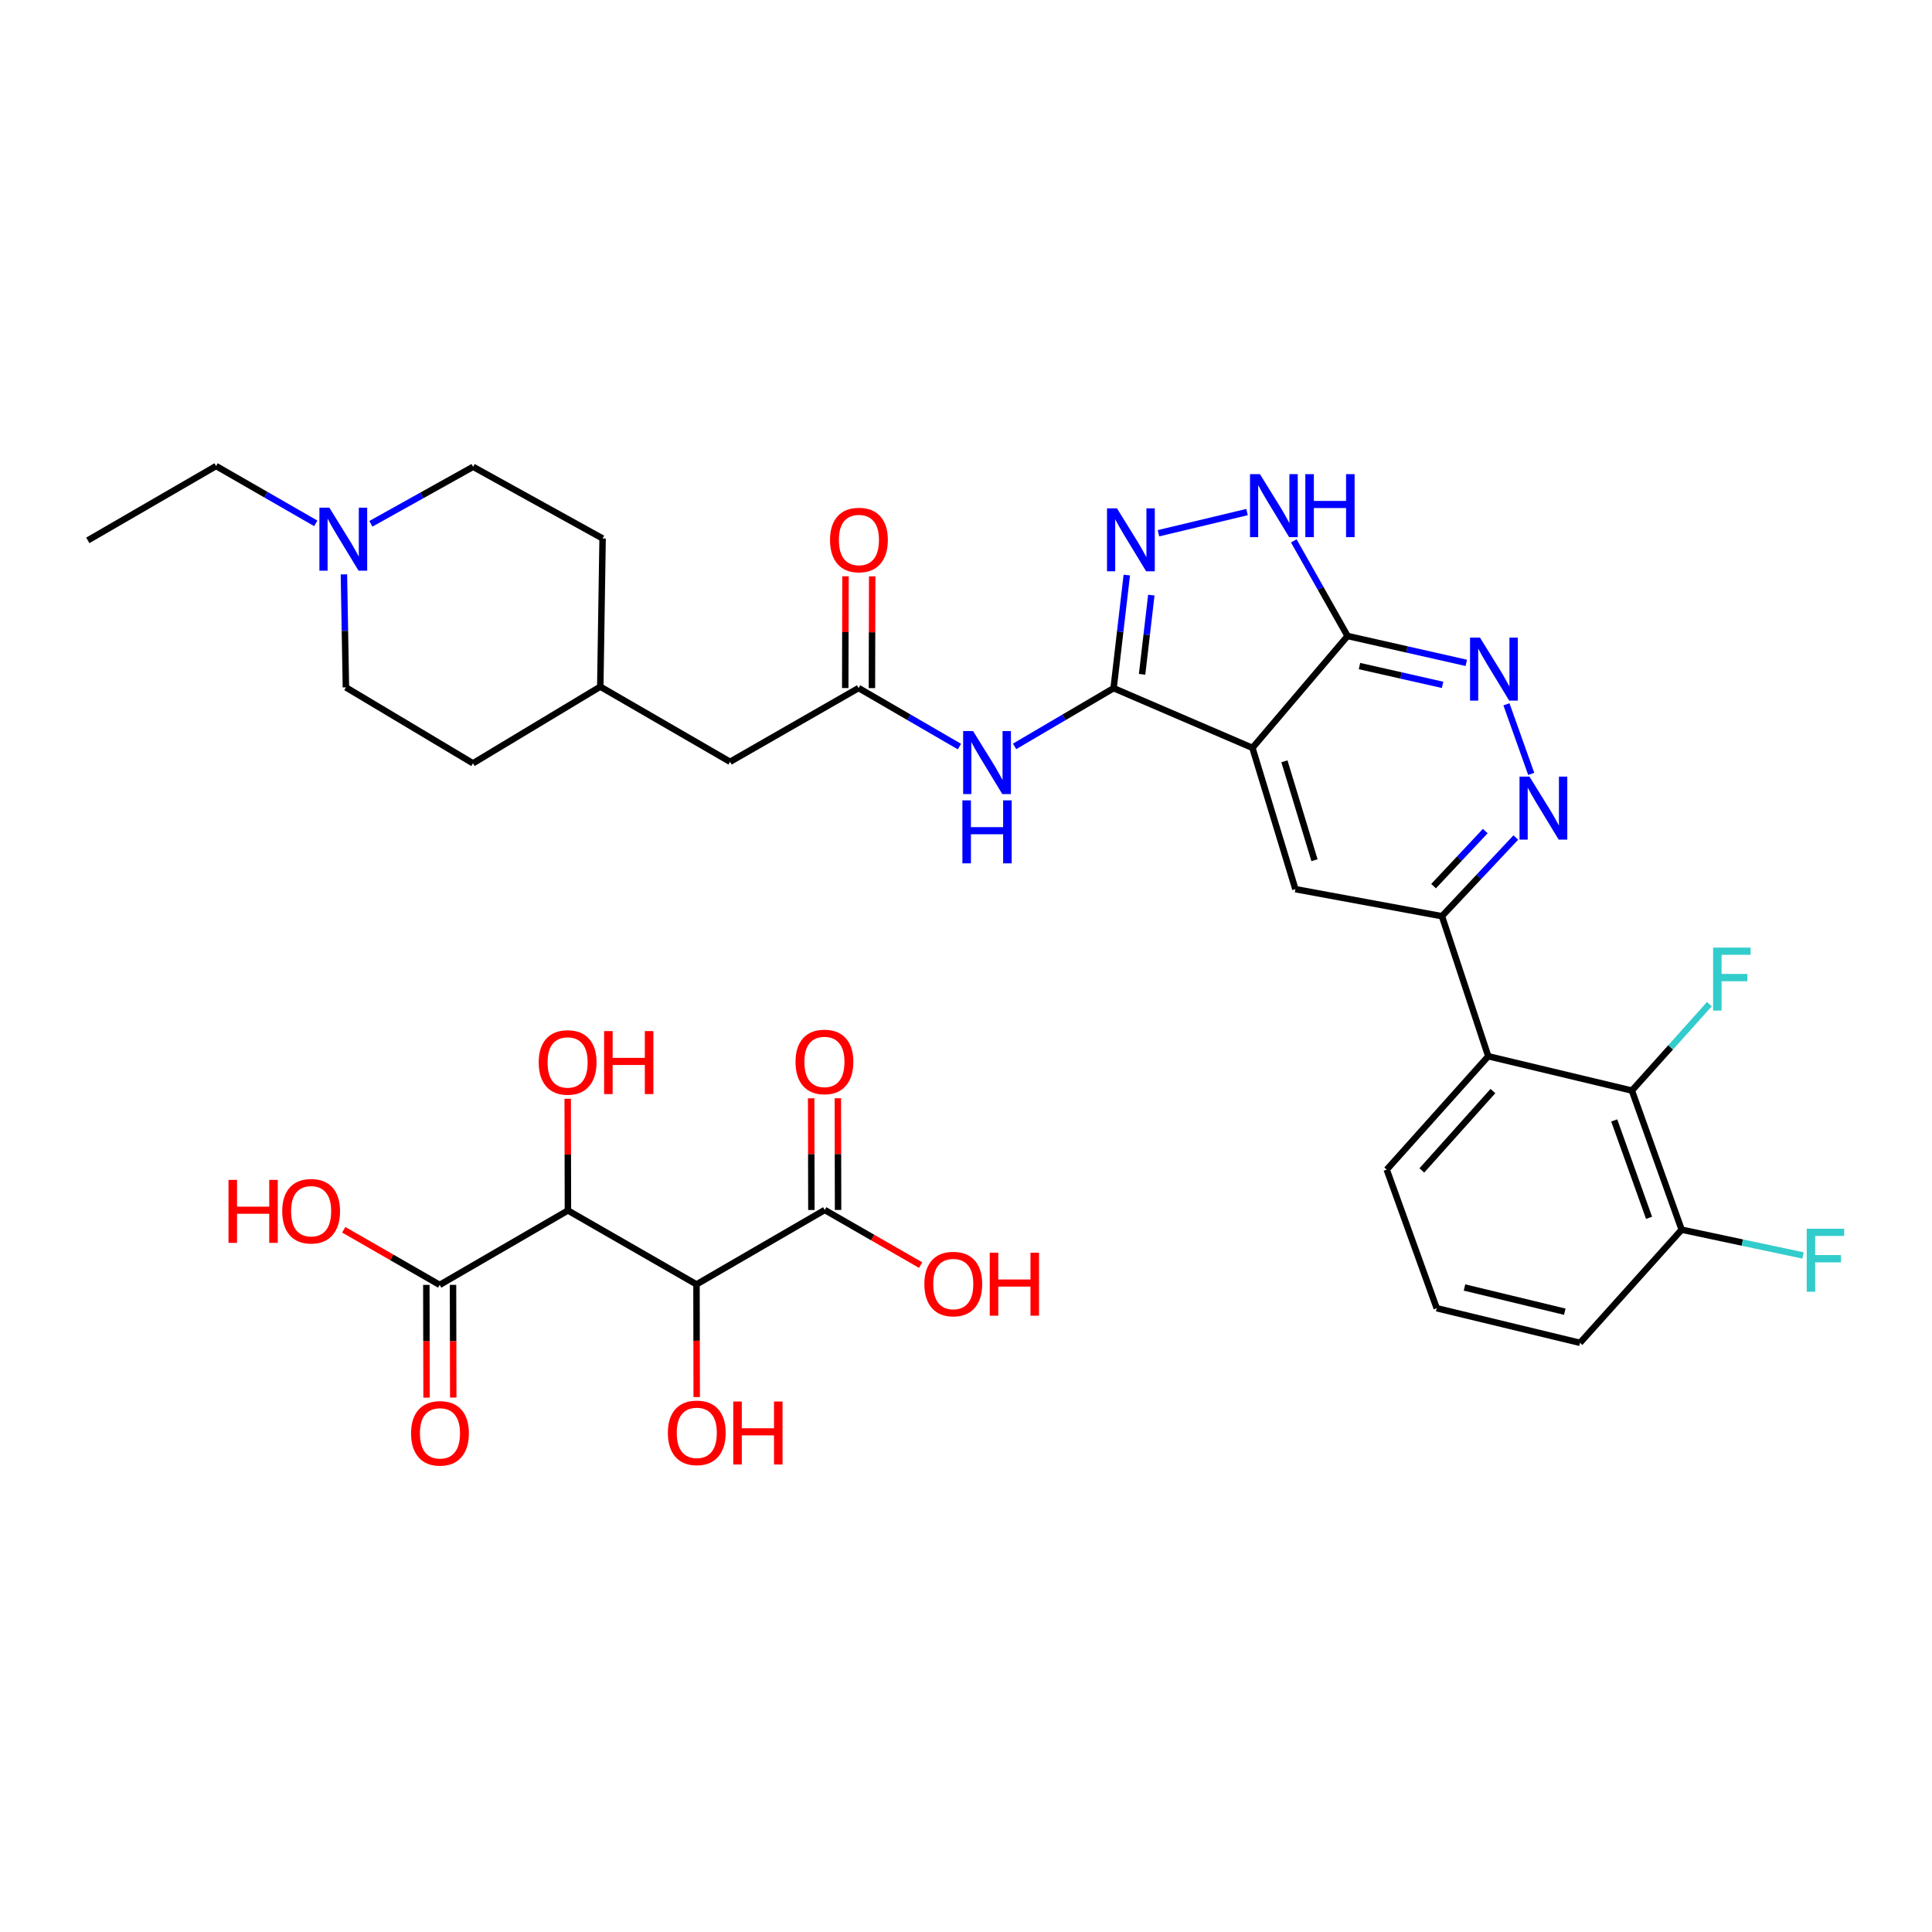 <?xml version='1.0' encoding='iso-8859-1'?>
<svg version='1.1' baseProfile='full'
              xmlns='http://www.w3.org/2000/svg'
                      xmlns:rdkit='http://www.rdkit.org/xml'
                      xmlns:xlink='http://www.w3.org/1999/xlink'
                  xml:space='preserve'
width='600px' height='600px' viewBox='0 0 600 600'>
<!-- END OF HEADER -->
<rect style='opacity:1.0;fill:#FFFFFF;stroke:none' width='600' height='600' x='0' y='0'> </rect>
<path class='bond-0' d='M 27.273,167.817 L 67.109,144.732' style='fill:none;fill-rule:evenodd;stroke:#000000;stroke-width:2.0px;stroke-linecap:butt;stroke-linejoin:miter;stroke-opacity:1' />
<path class='bond-1' d='M 67.109,144.732 L 82.583,153.63' style='fill:none;fill-rule:evenodd;stroke:#000000;stroke-width:2.0px;stroke-linecap:butt;stroke-linejoin:miter;stroke-opacity:1' />
<path class='bond-1' d='M 82.583,153.63 L 98.057,162.528' style='fill:none;fill-rule:evenodd;stroke:#0000FF;stroke-width:2.0px;stroke-linecap:butt;stroke-linejoin:miter;stroke-opacity:1' />
<path class='bond-2' d='M 106.806,178.379 L 107.115,195.926' style='fill:none;fill-rule:evenodd;stroke:#0000FF;stroke-width:2.0px;stroke-linecap:butt;stroke-linejoin:miter;stroke-opacity:1' />
<path class='bond-2' d='M 107.115,195.926 L 107.424,213.473' style='fill:none;fill-rule:evenodd;stroke:#000000;stroke-width:2.0px;stroke-linecap:butt;stroke-linejoin:miter;stroke-opacity:1' />
<path class='bond-37' d='M 115.185,162.67 L 131.057,153.821' style='fill:none;fill-rule:evenodd;stroke:#0000FF;stroke-width:2.0px;stroke-linecap:butt;stroke-linejoin:miter;stroke-opacity:1' />
<path class='bond-37' d='M 131.057,153.821 L 146.929,144.971' style='fill:none;fill-rule:evenodd;stroke:#000000;stroke-width:2.0px;stroke-linecap:butt;stroke-linejoin:miter;stroke-opacity:1' />
<path class='bond-3' d='M 107.424,213.473 L 146.883,237.047' style='fill:none;fill-rule:evenodd;stroke:#000000;stroke-width:2.0px;stroke-linecap:butt;stroke-linejoin:miter;stroke-opacity:1' />
<path class='bond-4' d='M 146.883,237.047 L 186.424,213.252' style='fill:none;fill-rule:evenodd;stroke:#000000;stroke-width:2.0px;stroke-linecap:butt;stroke-linejoin:miter;stroke-opacity:1' />
<path class='bond-5' d='M 186.424,213.252 L 226.73,236.578' style='fill:none;fill-rule:evenodd;stroke:#000000;stroke-width:2.0px;stroke-linecap:butt;stroke-linejoin:miter;stroke-opacity:1' />
<path class='bond-26' d='M 186.424,213.252 L 187.142,167.219' style='fill:none;fill-rule:evenodd;stroke:#000000;stroke-width:2.0px;stroke-linecap:butt;stroke-linejoin:miter;stroke-opacity:1' />
<path class='bond-6' d='M 226.73,236.578 L 266.64,213.685' style='fill:none;fill-rule:evenodd;stroke:#000000;stroke-width:2.0px;stroke-linecap:butt;stroke-linejoin:miter;stroke-opacity:1' />
<path class='bond-7' d='M 270.784,213.695 L 270.825,196.346' style='fill:none;fill-rule:evenodd;stroke:#000000;stroke-width:2.0px;stroke-linecap:butt;stroke-linejoin:miter;stroke-opacity:1' />
<path class='bond-7' d='M 270.825,196.346 L 270.867,178.997' style='fill:none;fill-rule:evenodd;stroke:#FF0000;stroke-width:2.0px;stroke-linecap:butt;stroke-linejoin:miter;stroke-opacity:1' />
<path class='bond-7' d='M 262.496,213.675 L 262.538,196.326' style='fill:none;fill-rule:evenodd;stroke:#000000;stroke-width:2.0px;stroke-linecap:butt;stroke-linejoin:miter;stroke-opacity:1' />
<path class='bond-7' d='M 262.538,196.326 L 262.579,178.978' style='fill:none;fill-rule:evenodd;stroke:#FF0000;stroke-width:2.0px;stroke-linecap:butt;stroke-linejoin:miter;stroke-opacity:1' />
<path class='bond-8' d='M 266.64,213.685 L 282.3,222.77' style='fill:none;fill-rule:evenodd;stroke:#000000;stroke-width:2.0px;stroke-linecap:butt;stroke-linejoin:miter;stroke-opacity:1' />
<path class='bond-8' d='M 282.3,222.77 L 297.961,231.855' style='fill:none;fill-rule:evenodd;stroke:#0000FF;stroke-width:2.0px;stroke-linecap:butt;stroke-linejoin:miter;stroke-opacity:1' />
<path class='bond-9' d='M 315.089,231.797 L 330.466,222.76' style='fill:none;fill-rule:evenodd;stroke:#0000FF;stroke-width:2.0px;stroke-linecap:butt;stroke-linejoin:miter;stroke-opacity:1' />
<path class='bond-9' d='M 330.466,222.76 L 345.842,213.722' style='fill:none;fill-rule:evenodd;stroke:#000000;stroke-width:2.0px;stroke-linecap:butt;stroke-linejoin:miter;stroke-opacity:1' />
<path class='bond-10' d='M 345.842,213.722 L 347.889,196.156' style='fill:none;fill-rule:evenodd;stroke:#000000;stroke-width:2.0px;stroke-linecap:butt;stroke-linejoin:miter;stroke-opacity:1' />
<path class='bond-10' d='M 347.889,196.156 L 349.936,178.591' style='fill:none;fill-rule:evenodd;stroke:#0000FF;stroke-width:2.0px;stroke-linecap:butt;stroke-linejoin:miter;stroke-opacity:1' />
<path class='bond-10' d='M 354.689,209.412 L 356.121,197.116' style='fill:none;fill-rule:evenodd;stroke:#000000;stroke-width:2.0px;stroke-linecap:butt;stroke-linejoin:miter;stroke-opacity:1' />
<path class='bond-10' d='M 356.121,197.116 L 357.554,184.82' style='fill:none;fill-rule:evenodd;stroke:#0000FF;stroke-width:2.0px;stroke-linecap:butt;stroke-linejoin:miter;stroke-opacity:1' />
<path class='bond-38' d='M 345.842,213.722 L 388.957,232.259' style='fill:none;fill-rule:evenodd;stroke:#000000;stroke-width:2.0px;stroke-linecap:butt;stroke-linejoin:miter;stroke-opacity:1' />
<path class='bond-11' d='M 359.77,165.605 L 387.276,159.028' style='fill:none;fill-rule:evenodd;stroke:#0000FF;stroke-width:2.0px;stroke-linecap:butt;stroke-linejoin:miter;stroke-opacity:1' />
<path class='bond-12' d='M 401.8,167.976 L 410.149,182.746' style='fill:none;fill-rule:evenodd;stroke:#0000FF;stroke-width:2.0px;stroke-linecap:butt;stroke-linejoin:miter;stroke-opacity:1' />
<path class='bond-12' d='M 410.149,182.746 L 418.498,197.515' style='fill:none;fill-rule:evenodd;stroke:#000000;stroke-width:2.0px;stroke-linecap:butt;stroke-linejoin:miter;stroke-opacity:1' />
<path class='bond-13' d='M 418.498,197.515 L 436.933,201.687' style='fill:none;fill-rule:evenodd;stroke:#000000;stroke-width:2.0px;stroke-linecap:butt;stroke-linejoin:miter;stroke-opacity:1' />
<path class='bond-13' d='M 436.933,201.687 L 455.369,205.859' style='fill:none;fill-rule:evenodd;stroke:#0000FF;stroke-width:2.0px;stroke-linecap:butt;stroke-linejoin:miter;stroke-opacity:1' />
<path class='bond-13' d='M 422.199,206.85 L 435.104,209.77' style='fill:none;fill-rule:evenodd;stroke:#000000;stroke-width:2.0px;stroke-linecap:butt;stroke-linejoin:miter;stroke-opacity:1' />
<path class='bond-13' d='M 435.104,209.77 L 448.009,212.691' style='fill:none;fill-rule:evenodd;stroke:#0000FF;stroke-width:2.0px;stroke-linecap:butt;stroke-linejoin:miter;stroke-opacity:1' />
<path class='bond-39' d='M 418.498,197.515 L 388.957,232.259' style='fill:none;fill-rule:evenodd;stroke:#000000;stroke-width:2.0px;stroke-linecap:butt;stroke-linejoin:miter;stroke-opacity:1' />
<path class='bond-14' d='M 467.841,218.726 L 475.534,240.336' style='fill:none;fill-rule:evenodd;stroke:#0000FF;stroke-width:2.0px;stroke-linecap:butt;stroke-linejoin:miter;stroke-opacity:1' />
<path class='bond-15' d='M 470.752,260.098 L 459.28,272.317' style='fill:none;fill-rule:evenodd;stroke:#0000FF;stroke-width:2.0px;stroke-linecap:butt;stroke-linejoin:miter;stroke-opacity:1' />
<path class='bond-15' d='M 459.28,272.317 L 447.809,284.536' style='fill:none;fill-rule:evenodd;stroke:#000000;stroke-width:2.0px;stroke-linecap:butt;stroke-linejoin:miter;stroke-opacity:1' />
<path class='bond-15' d='M 461.268,258.091 L 453.238,266.644' style='fill:none;fill-rule:evenodd;stroke:#0000FF;stroke-width:2.0px;stroke-linecap:butt;stroke-linejoin:miter;stroke-opacity:1' />
<path class='bond-15' d='M 453.238,266.644 L 445.208,275.198' style='fill:none;fill-rule:evenodd;stroke:#000000;stroke-width:2.0px;stroke-linecap:butt;stroke-linejoin:miter;stroke-opacity:1' />
<path class='bond-16' d='M 447.809,284.536 L 462.192,328.028' style='fill:none;fill-rule:evenodd;stroke:#000000;stroke-width:2.0px;stroke-linecap:butt;stroke-linejoin:miter;stroke-opacity:1' />
<path class='bond-24' d='M 447.809,284.536 L 402.3,276.138' style='fill:none;fill-rule:evenodd;stroke:#000000;stroke-width:2.0px;stroke-linecap:butt;stroke-linejoin:miter;stroke-opacity:1' />
<path class='bond-17' d='M 462.192,328.028 L 430.662,363.241' style='fill:none;fill-rule:evenodd;stroke:#000000;stroke-width:2.0px;stroke-linecap:butt;stroke-linejoin:miter;stroke-opacity:1' />
<path class='bond-17' d='M 463.637,338.838 L 441.566,363.488' style='fill:none;fill-rule:evenodd;stroke:#000000;stroke-width:2.0px;stroke-linecap:butt;stroke-linejoin:miter;stroke-opacity:1' />
<path class='bond-40' d='M 462.192,328.028 L 506.799,338.691' style='fill:none;fill-rule:evenodd;stroke:#000000;stroke-width:2.0px;stroke-linecap:butt;stroke-linejoin:miter;stroke-opacity:1' />
<path class='bond-18' d='M 430.662,363.241 L 446.188,406.282' style='fill:none;fill-rule:evenodd;stroke:#000000;stroke-width:2.0px;stroke-linecap:butt;stroke-linejoin:miter;stroke-opacity:1' />
<path class='bond-19' d='M 446.188,406.282 L 490.684,417.028' style='fill:none;fill-rule:evenodd;stroke:#000000;stroke-width:2.0px;stroke-linecap:butt;stroke-linejoin:miter;stroke-opacity:1' />
<path class='bond-19' d='M 454.808,399.838 L 485.955,407.36' style='fill:none;fill-rule:evenodd;stroke:#000000;stroke-width:2.0px;stroke-linecap:butt;stroke-linejoin:miter;stroke-opacity:1' />
<path class='bond-20' d='M 490.684,417.028 L 522.251,381.889' style='fill:none;fill-rule:evenodd;stroke:#000000;stroke-width:2.0px;stroke-linecap:butt;stroke-linejoin:miter;stroke-opacity:1' />
<path class='bond-21' d='M 522.251,381.889 L 541.103,385.892' style='fill:none;fill-rule:evenodd;stroke:#000000;stroke-width:2.0px;stroke-linecap:butt;stroke-linejoin:miter;stroke-opacity:1' />
<path class='bond-21' d='M 541.103,385.892 L 559.955,389.896' style='fill:none;fill-rule:evenodd;stroke:#33CCCC;stroke-width:2.0px;stroke-linecap:butt;stroke-linejoin:miter;stroke-opacity:1' />
<path class='bond-22' d='M 522.251,381.889 L 506.799,338.691' style='fill:none;fill-rule:evenodd;stroke:#000000;stroke-width:2.0px;stroke-linecap:butt;stroke-linejoin:miter;stroke-opacity:1' />
<path class='bond-22' d='M 512.129,378.2 L 501.313,347.962' style='fill:none;fill-rule:evenodd;stroke:#000000;stroke-width:2.0px;stroke-linecap:butt;stroke-linejoin:miter;stroke-opacity:1' />
<path class='bond-23' d='M 506.799,338.691 L 518.831,325.271' style='fill:none;fill-rule:evenodd;stroke:#000000;stroke-width:2.0px;stroke-linecap:butt;stroke-linejoin:miter;stroke-opacity:1' />
<path class='bond-23' d='M 518.831,325.271 L 530.863,311.85' style='fill:none;fill-rule:evenodd;stroke:#33CCCC;stroke-width:2.0px;stroke-linecap:butt;stroke-linejoin:miter;stroke-opacity:1' />
<path class='bond-25' d='M 402.3,276.138 L 388.957,232.259' style='fill:none;fill-rule:evenodd;stroke:#000000;stroke-width:2.0px;stroke-linecap:butt;stroke-linejoin:miter;stroke-opacity:1' />
<path class='bond-25' d='M 408.228,267.145 L 398.888,236.43' style='fill:none;fill-rule:evenodd;stroke:#000000;stroke-width:2.0px;stroke-linecap:butt;stroke-linejoin:miter;stroke-opacity:1' />
<path class='bond-27' d='M 187.142,167.219 L 146.929,144.971' style='fill:none;fill-rule:evenodd;stroke:#000000;stroke-width:2.0px;stroke-linecap:butt;stroke-linejoin:miter;stroke-opacity:1' />
<path class='bond-28' d='M 251.914,341.081 L 251.949,358.43' style='fill:none;fill-rule:evenodd;stroke:#FF0000;stroke-width:2.0px;stroke-linecap:butt;stroke-linejoin:miter;stroke-opacity:1' />
<path class='bond-28' d='M 251.949,358.43 L 251.984,375.779' style='fill:none;fill-rule:evenodd;stroke:#000000;stroke-width:2.0px;stroke-linecap:butt;stroke-linejoin:miter;stroke-opacity:1' />
<path class='bond-28' d='M 260.202,341.065 L 260.237,358.414' style='fill:none;fill-rule:evenodd;stroke:#FF0000;stroke-width:2.0px;stroke-linecap:butt;stroke-linejoin:miter;stroke-opacity:1' />
<path class='bond-28' d='M 260.237,358.414 L 260.272,375.763' style='fill:none;fill-rule:evenodd;stroke:#000000;stroke-width:2.0px;stroke-linecap:butt;stroke-linejoin:miter;stroke-opacity:1' />
<path class='bond-29' d='M 256.128,375.771 L 271.023,384.33' style='fill:none;fill-rule:evenodd;stroke:#000000;stroke-width:2.0px;stroke-linecap:butt;stroke-linejoin:miter;stroke-opacity:1' />
<path class='bond-29' d='M 271.023,384.33 L 285.917,392.889' style='fill:none;fill-rule:evenodd;stroke:#FF0000;stroke-width:2.0px;stroke-linecap:butt;stroke-linejoin:miter;stroke-opacity:1' />
<path class='bond-30' d='M 256.128,375.771 L 216.301,398.875' style='fill:none;fill-rule:evenodd;stroke:#000000;stroke-width:2.0px;stroke-linecap:butt;stroke-linejoin:miter;stroke-opacity:1' />
<path class='bond-31' d='M 216.301,398.875 L 216.336,416.376' style='fill:none;fill-rule:evenodd;stroke:#000000;stroke-width:2.0px;stroke-linecap:butt;stroke-linejoin:miter;stroke-opacity:1' />
<path class='bond-31' d='M 216.336,416.376 L 216.371,433.877' style='fill:none;fill-rule:evenodd;stroke:#FF0000;stroke-width:2.0px;stroke-linecap:butt;stroke-linejoin:miter;stroke-opacity:1' />
<path class='bond-32' d='M 216.301,398.875 L 176.372,375.928' style='fill:none;fill-rule:evenodd;stroke:#000000;stroke-width:2.0px;stroke-linecap:butt;stroke-linejoin:miter;stroke-opacity:1' />
<path class='bond-33' d='M 176.372,375.928 L 176.338,358.579' style='fill:none;fill-rule:evenodd;stroke:#000000;stroke-width:2.0px;stroke-linecap:butt;stroke-linejoin:miter;stroke-opacity:1' />
<path class='bond-33' d='M 176.338,358.579 L 176.303,341.23' style='fill:none;fill-rule:evenodd;stroke:#FF0000;stroke-width:2.0px;stroke-linecap:butt;stroke-linejoin:miter;stroke-opacity:1' />
<path class='bond-34' d='M 176.372,375.928 L 136.545,399.032' style='fill:none;fill-rule:evenodd;stroke:#000000;stroke-width:2.0px;stroke-linecap:butt;stroke-linejoin:miter;stroke-opacity:1' />
<path class='bond-35' d='M 132.402,399.04 L 132.437,416.541' style='fill:none;fill-rule:evenodd;stroke:#000000;stroke-width:2.0px;stroke-linecap:butt;stroke-linejoin:miter;stroke-opacity:1' />
<path class='bond-35' d='M 132.437,416.541 L 132.472,434.042' style='fill:none;fill-rule:evenodd;stroke:#FF0000;stroke-width:2.0px;stroke-linecap:butt;stroke-linejoin:miter;stroke-opacity:1' />
<path class='bond-35' d='M 140.689,399.023 L 140.724,416.524' style='fill:none;fill-rule:evenodd;stroke:#000000;stroke-width:2.0px;stroke-linecap:butt;stroke-linejoin:miter;stroke-opacity:1' />
<path class='bond-35' d='M 140.724,416.524 L 140.759,434.025' style='fill:none;fill-rule:evenodd;stroke:#FF0000;stroke-width:2.0px;stroke-linecap:butt;stroke-linejoin:miter;stroke-opacity:1' />
<path class='bond-36' d='M 136.545,399.032 L 121.651,390.473' style='fill:none;fill-rule:evenodd;stroke:#000000;stroke-width:2.0px;stroke-linecap:butt;stroke-linejoin:miter;stroke-opacity:1' />
<path class='bond-36' d='M 121.651,390.473 L 106.756,381.914' style='fill:none;fill-rule:evenodd;stroke:#FF0000;stroke-width:2.0px;stroke-linecap:butt;stroke-linejoin:miter;stroke-opacity:1' />
<path  class='atom-2' d='M 102.29 157.67
L 108.699 168.029
Q 109.335 169.051, 110.357 170.902
Q 111.379 172.753, 111.434 172.864
L 111.434 157.67
L 114.031 157.67
L 114.031 177.229
L 111.351 177.229
L 104.473 165.902
Q 103.671 164.576, 102.815 163.057
Q 101.986 161.537, 101.738 161.068
L 101.738 177.229
L 99.196 177.229
L 99.196 157.67
L 102.29 157.67
' fill='#0000FF'/>
<path  class='atom-8' d='M 257.772 167.698
Q 257.772 163.001, 260.092 160.377
Q 262.413 157.753, 266.75 157.753
Q 271.087 157.753, 273.408 160.377
Q 275.729 163.001, 275.729 167.698
Q 275.729 172.449, 273.38 175.157
Q 271.032 177.836, 266.75 177.836
Q 262.441 177.836, 260.092 175.157
Q 257.772 172.477, 257.772 167.698
M 266.75 175.626
Q 269.734 175.626, 271.336 173.637
Q 272.966 171.621, 272.966 167.698
Q 272.966 163.858, 271.336 161.924
Q 269.734 159.963, 266.75 159.963
Q 263.767 159.963, 262.137 161.896
Q 260.534 163.83, 260.534 167.698
Q 260.534 171.648, 262.137 173.637
Q 263.767 175.626, 266.75 175.626
' fill='#FF0000'/>
<path  class='atom-9' d='M 302.208 227.047
L 308.617 237.406
Q 309.252 238.429, 310.274 240.28
Q 311.297 242.13, 311.352 242.241
L 311.352 227.047
L 313.949 227.047
L 313.949 246.606
L 311.269 246.606
L 304.39 235.279
Q 303.589 233.953, 302.733 232.434
Q 301.904 230.914, 301.655 230.445
L 301.655 246.606
L 299.114 246.606
L 299.114 227.047
L 302.208 227.047
' fill='#0000FF'/>
<path  class='atom-9' d='M 298.879 248.562
L 301.531 248.562
L 301.531 256.877
L 311.531 256.877
L 311.531 248.562
L 314.183 248.562
L 314.183 268.121
L 311.531 268.121
L 311.531 259.087
L 301.531 259.087
L 301.531 268.121
L 298.879 268.121
L 298.879 248.562
' fill='#0000FF'/>
<path  class='atom-11' d='M 346.888 157.872
L 353.297 168.232
Q 353.932 169.254, 354.954 171.105
Q 355.976 172.956, 356.032 173.066
L 356.032 157.872
L 358.629 157.872
L 358.629 177.431
L 355.949 177.431
L 349.07 166.105
Q 348.269 164.779, 347.413 163.259
Q 346.584 161.74, 346.335 161.27
L 346.335 177.431
L 343.794 177.431
L 343.794 157.872
L 346.888 157.872
' fill='#0000FF'/>
<path  class='atom-12' d='M 391.291 147.255
L 397.7 157.614
Q 398.336 158.637, 399.358 160.487
Q 400.38 162.338, 400.435 162.449
L 400.435 147.255
L 403.032 147.255
L 403.032 166.814
L 400.352 166.814
L 393.474 155.487
Q 392.673 154.161, 391.816 152.642
Q 390.987 151.122, 390.739 150.653
L 390.739 166.814
L 388.197 166.814
L 388.197 147.255
L 391.291 147.255
' fill='#0000FF'/>
<path  class='atom-12' d='M 405.38 147.255
L 408.032 147.255
L 408.032 155.57
L 418.033 155.57
L 418.033 147.255
L 420.685 147.255
L 420.685 166.814
L 418.033 166.814
L 418.033 157.78
L 408.032 157.78
L 408.032 166.814
L 405.38 166.814
L 405.38 147.255
' fill='#0000FF'/>
<path  class='atom-14' d='M 459.628 198.022
L 466.037 208.381
Q 466.672 209.403, 467.695 211.254
Q 468.717 213.105, 468.772 213.216
L 468.772 198.022
L 471.369 198.022
L 471.369 217.58
L 468.689 217.58
L 461.81 206.254
Q 461.009 204.928, 460.153 203.409
Q 459.324 201.889, 459.075 201.419
L 459.075 217.58
L 456.534 217.58
L 456.534 198.022
L 459.628 198.022
' fill='#0000FF'/>
<path  class='atom-15' d='M 474.997 241.191
L 481.406 251.551
Q 482.041 252.573, 483.064 254.424
Q 484.086 256.275, 484.141 256.385
L 484.141 241.191
L 486.738 241.191
L 486.738 260.75
L 484.058 260.75
L 477.179 249.424
Q 476.378 248.098, 475.522 246.578
Q 474.693 245.059, 474.444 244.589
L 474.444 260.75
L 471.903 260.75
L 471.903 241.191
L 474.997 241.191
' fill='#0000FF'/>
<path  class='atom-22' d='M 561.097 381.594
L 572.727 381.594
L 572.727 383.832
L 563.721 383.832
L 563.721 389.771
L 571.733 389.771
L 571.733 392.036
L 563.721 392.036
L 563.721 401.153
L 561.097 401.153
L 561.097 381.594
' fill='#33CCCC'/>
<path  class='atom-24' d='M 532.025 294.288
L 543.656 294.288
L 543.656 296.525
L 534.65 296.525
L 534.65 302.465
L 542.661 302.465
L 542.661 304.73
L 534.65 304.73
L 534.65 313.847
L 532.025 313.847
L 532.025 294.288
' fill='#33CCCC'/>
<path  class='atom-29' d='M 247.057 329.783
Q 247.057 325.087, 249.378 322.463
Q 251.698 319.838, 256.036 319.838
Q 260.373 319.838, 262.693 322.463
Q 265.014 325.087, 265.014 329.783
Q 265.014 334.535, 262.666 337.242
Q 260.318 339.922, 256.036 339.922
Q 251.726 339.922, 249.378 337.242
Q 247.057 334.563, 247.057 329.783
M 256.036 337.712
Q 259.019 337.712, 260.621 335.723
Q 262.251 333.706, 262.251 329.783
Q 262.251 325.943, 260.621 324.01
Q 259.019 322.048, 256.036 322.048
Q 253.052 322.048, 251.422 323.982
Q 249.82 325.916, 249.82 329.783
Q 249.82 333.734, 251.422 335.723
Q 253.052 337.712, 256.036 337.712
' fill='#FF0000'/>
<path  class='atom-31' d='M 287.068 398.765
Q 287.068 394.068, 289.389 391.444
Q 291.71 388.819, 296.047 388.819
Q 300.384 388.819, 302.705 391.444
Q 305.025 394.068, 305.025 398.765
Q 305.025 403.516, 302.677 406.224
Q 300.329 408.903, 296.047 408.903
Q 291.737 408.903, 289.389 406.224
Q 287.068 403.544, 287.068 398.765
M 296.047 406.693
Q 299.03 406.693, 300.633 404.704
Q 302.263 402.688, 302.263 398.765
Q 302.263 394.925, 300.633 392.991
Q 299.03 391.03, 296.047 391.03
Q 293.063 391.03, 291.433 392.963
Q 289.831 394.897, 289.831 398.765
Q 289.831 402.715, 291.433 404.704
Q 293.063 406.693, 296.047 406.693
' fill='#FF0000'/>
<path  class='atom-31' d='M 307.373 389.04
L 310.025 389.04
L 310.025 397.356
L 320.026 397.356
L 320.026 389.04
L 322.678 389.04
L 322.678 408.599
L 320.026 408.599
L 320.026 399.566
L 310.025 399.566
L 310.025 408.599
L 307.373 408.599
L 307.373 389.04
' fill='#FF0000'/>
<path  class='atom-33' d='M 207.414 444.973
Q 207.414 440.277, 209.735 437.652
Q 212.056 435.028, 216.393 435.028
Q 220.73 435.028, 223.051 437.652
Q 225.371 440.277, 225.371 444.973
Q 225.371 449.725, 223.023 452.432
Q 220.675 455.112, 216.393 455.112
Q 212.083 455.112, 209.735 452.432
Q 207.414 449.752, 207.414 444.973
M 216.393 452.902
Q 219.376 452.902, 220.979 450.913
Q 222.609 448.896, 222.609 444.973
Q 222.609 441.133, 220.979 439.199
Q 219.376 437.238, 216.393 437.238
Q 213.409 437.238, 211.779 439.172
Q 210.177 441.106, 210.177 444.973
Q 210.177 448.924, 211.779 450.913
Q 213.409 452.902, 216.393 452.902
' fill='#FF0000'/>
<path  class='atom-33' d='M 227.719 435.249
L 230.371 435.249
L 230.371 443.564
L 240.372 443.564
L 240.372 435.249
L 243.024 435.249
L 243.024 454.808
L 240.372 454.808
L 240.372 445.774
L 230.371 445.774
L 230.371 454.808
L 227.719 454.808
L 227.719 435.249
' fill='#FF0000'/>
<path  class='atom-35' d='M 167.302 329.94
Q 167.302 325.244, 169.623 322.619
Q 171.943 319.995, 176.28 319.995
Q 180.618 319.995, 182.938 322.619
Q 185.259 325.244, 185.259 329.94
Q 185.259 334.692, 182.911 337.399
Q 180.562 340.079, 176.28 340.079
Q 171.971 340.079, 169.623 337.399
Q 167.302 334.719, 167.302 329.94
M 176.28 337.869
Q 179.264 337.869, 180.866 335.88
Q 182.496 333.863, 182.496 329.94
Q 182.496 326.1, 180.866 324.166
Q 179.264 322.205, 176.28 322.205
Q 173.297 322.205, 171.667 324.139
Q 170.065 326.072, 170.065 329.94
Q 170.065 333.89, 171.667 335.88
Q 173.297 337.869, 176.28 337.869
' fill='#FF0000'/>
<path  class='atom-35' d='M 187.607 320.216
L 190.259 320.216
L 190.259 328.531
L 200.259 328.531
L 200.259 320.216
L 202.911 320.216
L 202.911 339.775
L 200.259 339.775
L 200.259 330.741
L 190.259 330.741
L 190.259 339.775
L 187.607 339.775
L 187.607 320.216
' fill='#FF0000'/>
<path  class='atom-37' d='M 127.659 445.13
Q 127.659 440.433, 129.98 437.809
Q 132.3 435.185, 136.638 435.185
Q 140.975 435.185, 143.295 437.809
Q 145.616 440.433, 145.616 445.13
Q 145.616 449.881, 143.268 452.589
Q 140.92 455.268, 136.638 455.268
Q 132.328 455.268, 129.98 452.589
Q 127.659 449.909, 127.659 445.13
M 136.638 453.058
Q 139.621 453.058, 141.223 451.069
Q 142.853 449.053, 142.853 445.13
Q 142.853 441.29, 141.223 439.356
Q 139.621 437.395, 136.638 437.395
Q 133.654 437.395, 132.024 439.328
Q 130.422 441.262, 130.422 445.13
Q 130.422 449.08, 132.024 451.069
Q 133.654 453.058, 136.638 453.058
' fill='#FF0000'/>
<path  class='atom-38' d='M 70.962 366.424
L 73.614 366.424
L 73.614 374.74
L 83.615 374.74
L 83.615 366.424
L 86.267 366.424
L 86.267 385.983
L 83.615 385.983
L 83.615 376.95
L 73.614 376.95
L 73.614 385.983
L 70.962 385.983
L 70.962 366.424
' fill='#FF0000'/>
<path  class='atom-38' d='M 87.648 376.149
Q 87.648 371.452, 89.969 368.828
Q 92.289 366.203, 96.626 366.203
Q 100.964 366.203, 103.284 368.828
Q 105.605 371.452, 105.605 376.149
Q 105.605 380.9, 103.257 383.607
Q 100.908 386.287, 96.626 386.287
Q 92.317 386.287, 89.969 383.607
Q 87.648 380.928, 87.648 376.149
M 96.626 384.077
Q 99.61 384.077, 101.212 382.088
Q 102.842 380.071, 102.842 376.149
Q 102.842 372.309, 101.212 370.375
Q 99.61 368.413, 96.626 368.413
Q 93.643 368.413, 92.013 370.347
Q 90.411 372.281, 90.411 376.149
Q 90.411 380.099, 92.013 382.088
Q 93.643 384.077, 96.626 384.077
' fill='#FF0000'/>
</svg>
